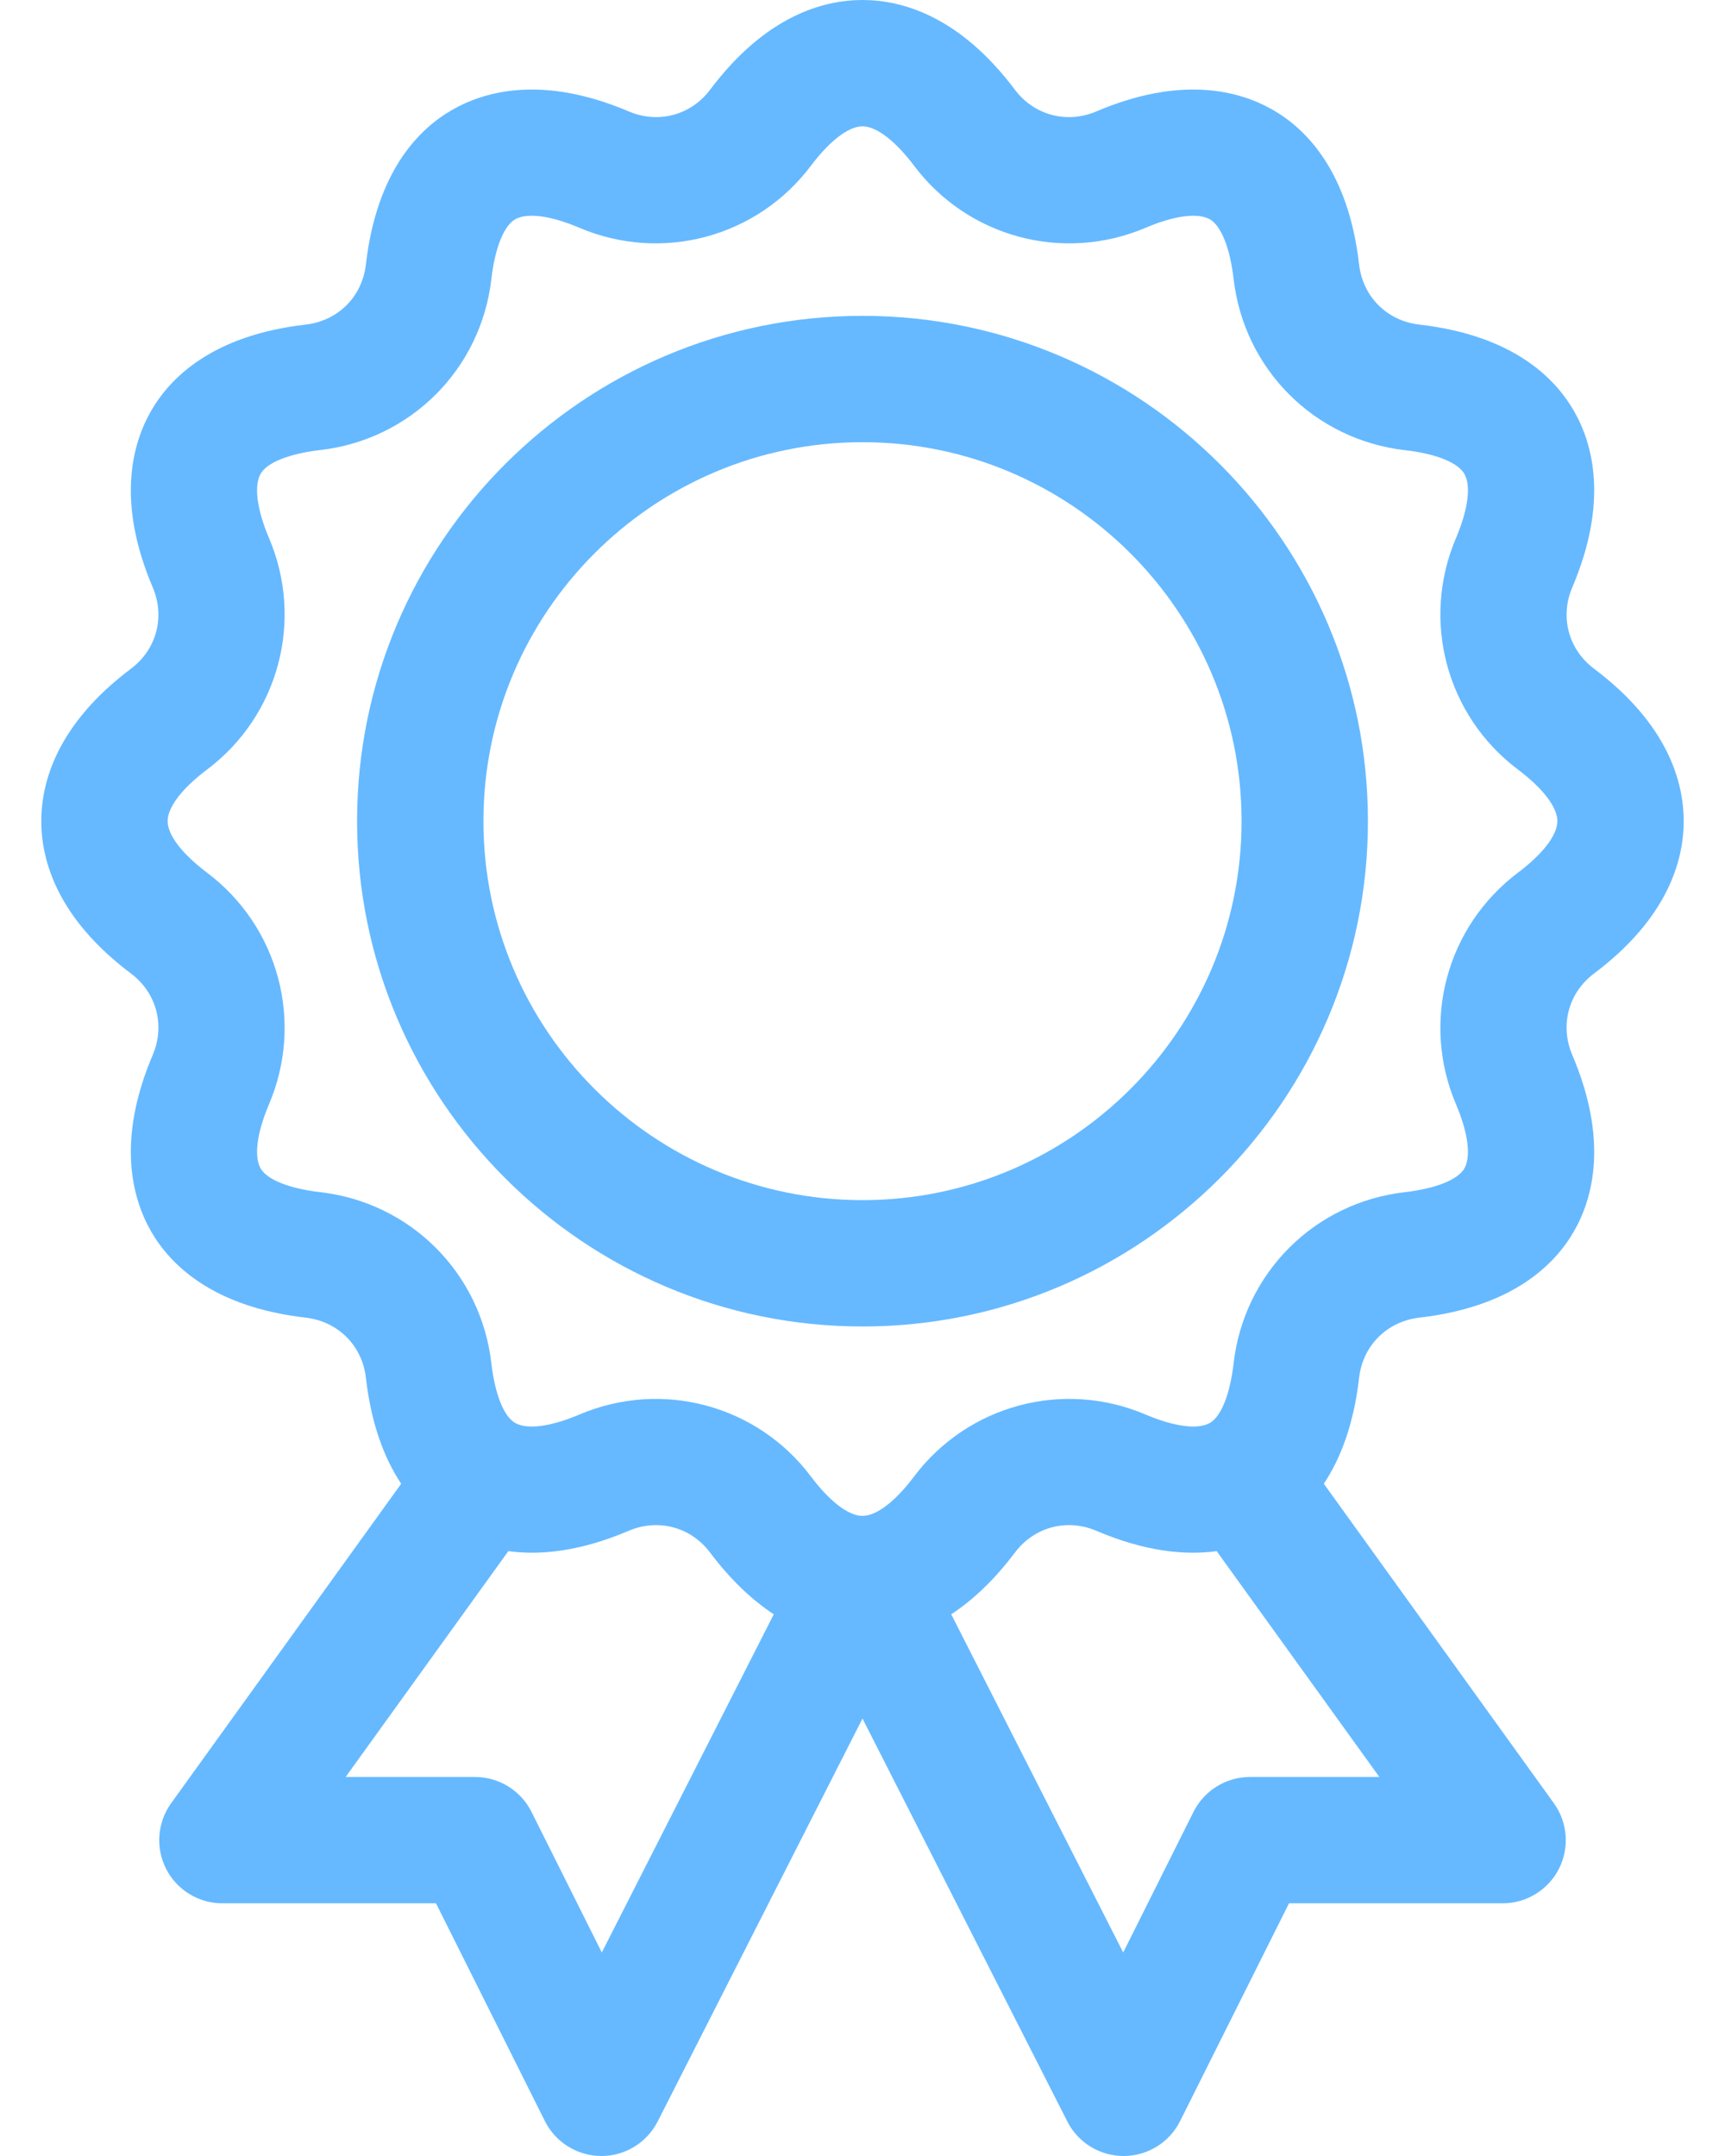 <svg width="16" height="20" viewBox="0 0 16 20" fill="none" xmlns="http://www.w3.org/2000/svg">
<path d="M14.785 9.031C15.473 8.514 15.617 7.977 15.617 7.617C15.617 7.258 15.473 6.72 14.785 6.203C14.548 6.025 14.467 5.722 14.583 5.45C14.92 4.657 14.777 4.12 14.597 3.809C14.418 3.499 14.025 3.11 13.165 3.011C12.865 2.977 12.64 2.752 12.606 2.452C12.507 1.592 12.118 1.199 11.809 1.021C11.497 0.841 10.96 0.697 10.168 1.034C9.895 1.15 9.592 1.069 9.414 0.833C8.897 0.144 8.36 0 8 0C7.64 0 7.103 0.144 6.586 0.833C6.408 1.069 6.105 1.15 5.833 1.034C5.04 0.697 4.503 0.841 4.191 1.021C3.882 1.199 3.493 1.592 3.394 2.452C3.36 2.752 3.135 2.977 2.835 3.011C1.975 3.11 1.582 3.499 1.403 3.809C1.224 4.12 1.08 4.657 1.417 5.45C1.533 5.722 1.452 6.025 1.215 6.203C0.527 6.72 0.383 7.258 0.383 7.617C0.383 7.977 0.527 8.514 1.215 9.031C1.452 9.209 1.533 9.512 1.417 9.785C1.08 10.577 1.224 11.114 1.403 11.426C1.582 11.735 1.975 12.124 2.835 12.223C3.135 12.258 3.36 12.482 3.394 12.782C3.444 13.219 3.569 13.535 3.721 13.764L1.587 16.728C1.459 16.906 1.441 17.142 1.541 17.337C1.641 17.533 1.843 17.656 2.062 17.656H4.044L5.054 19.676C5.153 19.874 5.355 19.999 5.576 20H5.578C5.799 20 6 19.876 6.1 19.68L8 15.942L9.9 19.68C9.999 19.876 10.201 20 10.422 20H10.424C10.645 19.999 10.847 19.874 10.946 19.676L11.956 17.656H13.938C14.157 17.656 14.359 17.533 14.459 17.337C14.559 17.142 14.541 16.906 14.413 16.728L12.279 13.764C12.431 13.535 12.556 13.219 12.606 12.782C12.64 12.482 12.865 12.258 13.165 12.223C14.025 12.124 14.418 11.735 14.597 11.426C14.777 11.114 14.92 10.577 14.583 9.785C14.467 9.512 14.548 9.209 14.785 9.031ZM5.582 18.112L4.93 16.808C4.831 16.61 4.628 16.484 4.406 16.484H3.206L4.715 14.389C5.007 14.429 5.378 14.394 5.832 14.2C6.105 14.084 6.408 14.165 6.586 14.402C6.784 14.665 6.984 14.848 7.177 14.975L5.582 18.112ZM11.594 16.484C11.372 16.484 11.169 16.61 11.07 16.808L10.418 18.112L8.823 14.975C9.016 14.848 9.216 14.665 9.414 14.402C9.592 14.165 9.895 14.084 10.168 14.2C10.622 14.394 10.993 14.429 11.285 14.389L12.794 16.484H11.594ZM14.08 8.095C13.416 8.595 13.179 9.478 13.505 10.244C13.618 10.511 13.646 10.728 13.582 10.84C13.521 10.944 13.316 11.026 13.031 11.059C12.192 11.155 11.538 11.809 11.442 12.648C11.409 12.933 11.327 13.139 11.223 13.199C11.111 13.264 10.893 13.235 10.626 13.122C9.861 12.796 8.978 13.033 8.478 13.697C8.303 13.93 8.129 14.062 8 14.062C7.871 14.062 7.697 13.93 7.522 13.697C7.02 13.029 6.135 12.798 5.374 13.122C5.107 13.235 4.889 13.264 4.777 13.199C4.673 13.139 4.591 12.933 4.558 12.649C4.462 11.809 3.808 11.155 2.969 11.059C2.684 11.026 2.479 10.944 2.418 10.84C2.354 10.728 2.382 10.511 2.495 10.244C2.821 9.478 2.584 8.595 1.92 8.095C1.688 7.92 1.555 7.746 1.555 7.617C1.555 7.488 1.688 7.314 1.92 7.139C2.584 6.64 2.821 5.756 2.495 4.991C2.382 4.724 2.354 4.506 2.418 4.394C2.478 4.29 2.684 4.208 2.969 4.175C3.808 4.079 4.462 3.425 4.558 2.586C4.591 2.301 4.673 2.096 4.777 2.035C4.889 1.971 5.106 1.999 5.374 2.113C6.139 2.438 7.022 2.202 7.522 1.537C7.697 1.305 7.871 1.172 8 1.172C8.129 1.172 8.303 1.305 8.478 1.537C8.978 2.202 9.861 2.438 10.626 2.113C10.893 1.999 11.111 1.971 11.223 2.035C11.327 2.096 11.409 2.302 11.442 2.586C11.538 3.425 12.192 4.079 13.031 4.176C13.316 4.208 13.521 4.29 13.582 4.395C13.646 4.506 13.618 4.724 13.505 4.991C13.179 5.756 13.416 6.64 14.08 7.139C14.312 7.314 14.445 7.488 14.445 7.617C14.445 7.746 14.312 7.92 14.08 8.095Z" fill="#66B9FF"/>
<path d="M8 2.93C5.415 2.93 3.312 5.032 3.312 7.617C3.312 10.202 5.415 12.305 8 12.305C10.585 12.305 12.688 10.202 12.688 7.617C12.688 5.032 10.585 2.93 8 2.93ZM8 11.133C6.061 11.133 4.484 9.556 4.484 7.617C4.484 5.679 6.061 4.102 8 4.102C9.939 4.102 11.516 5.679 11.516 7.617C11.516 9.556 9.939 11.133 8 11.133Z" fill="#66B9FF"/>
</svg>
